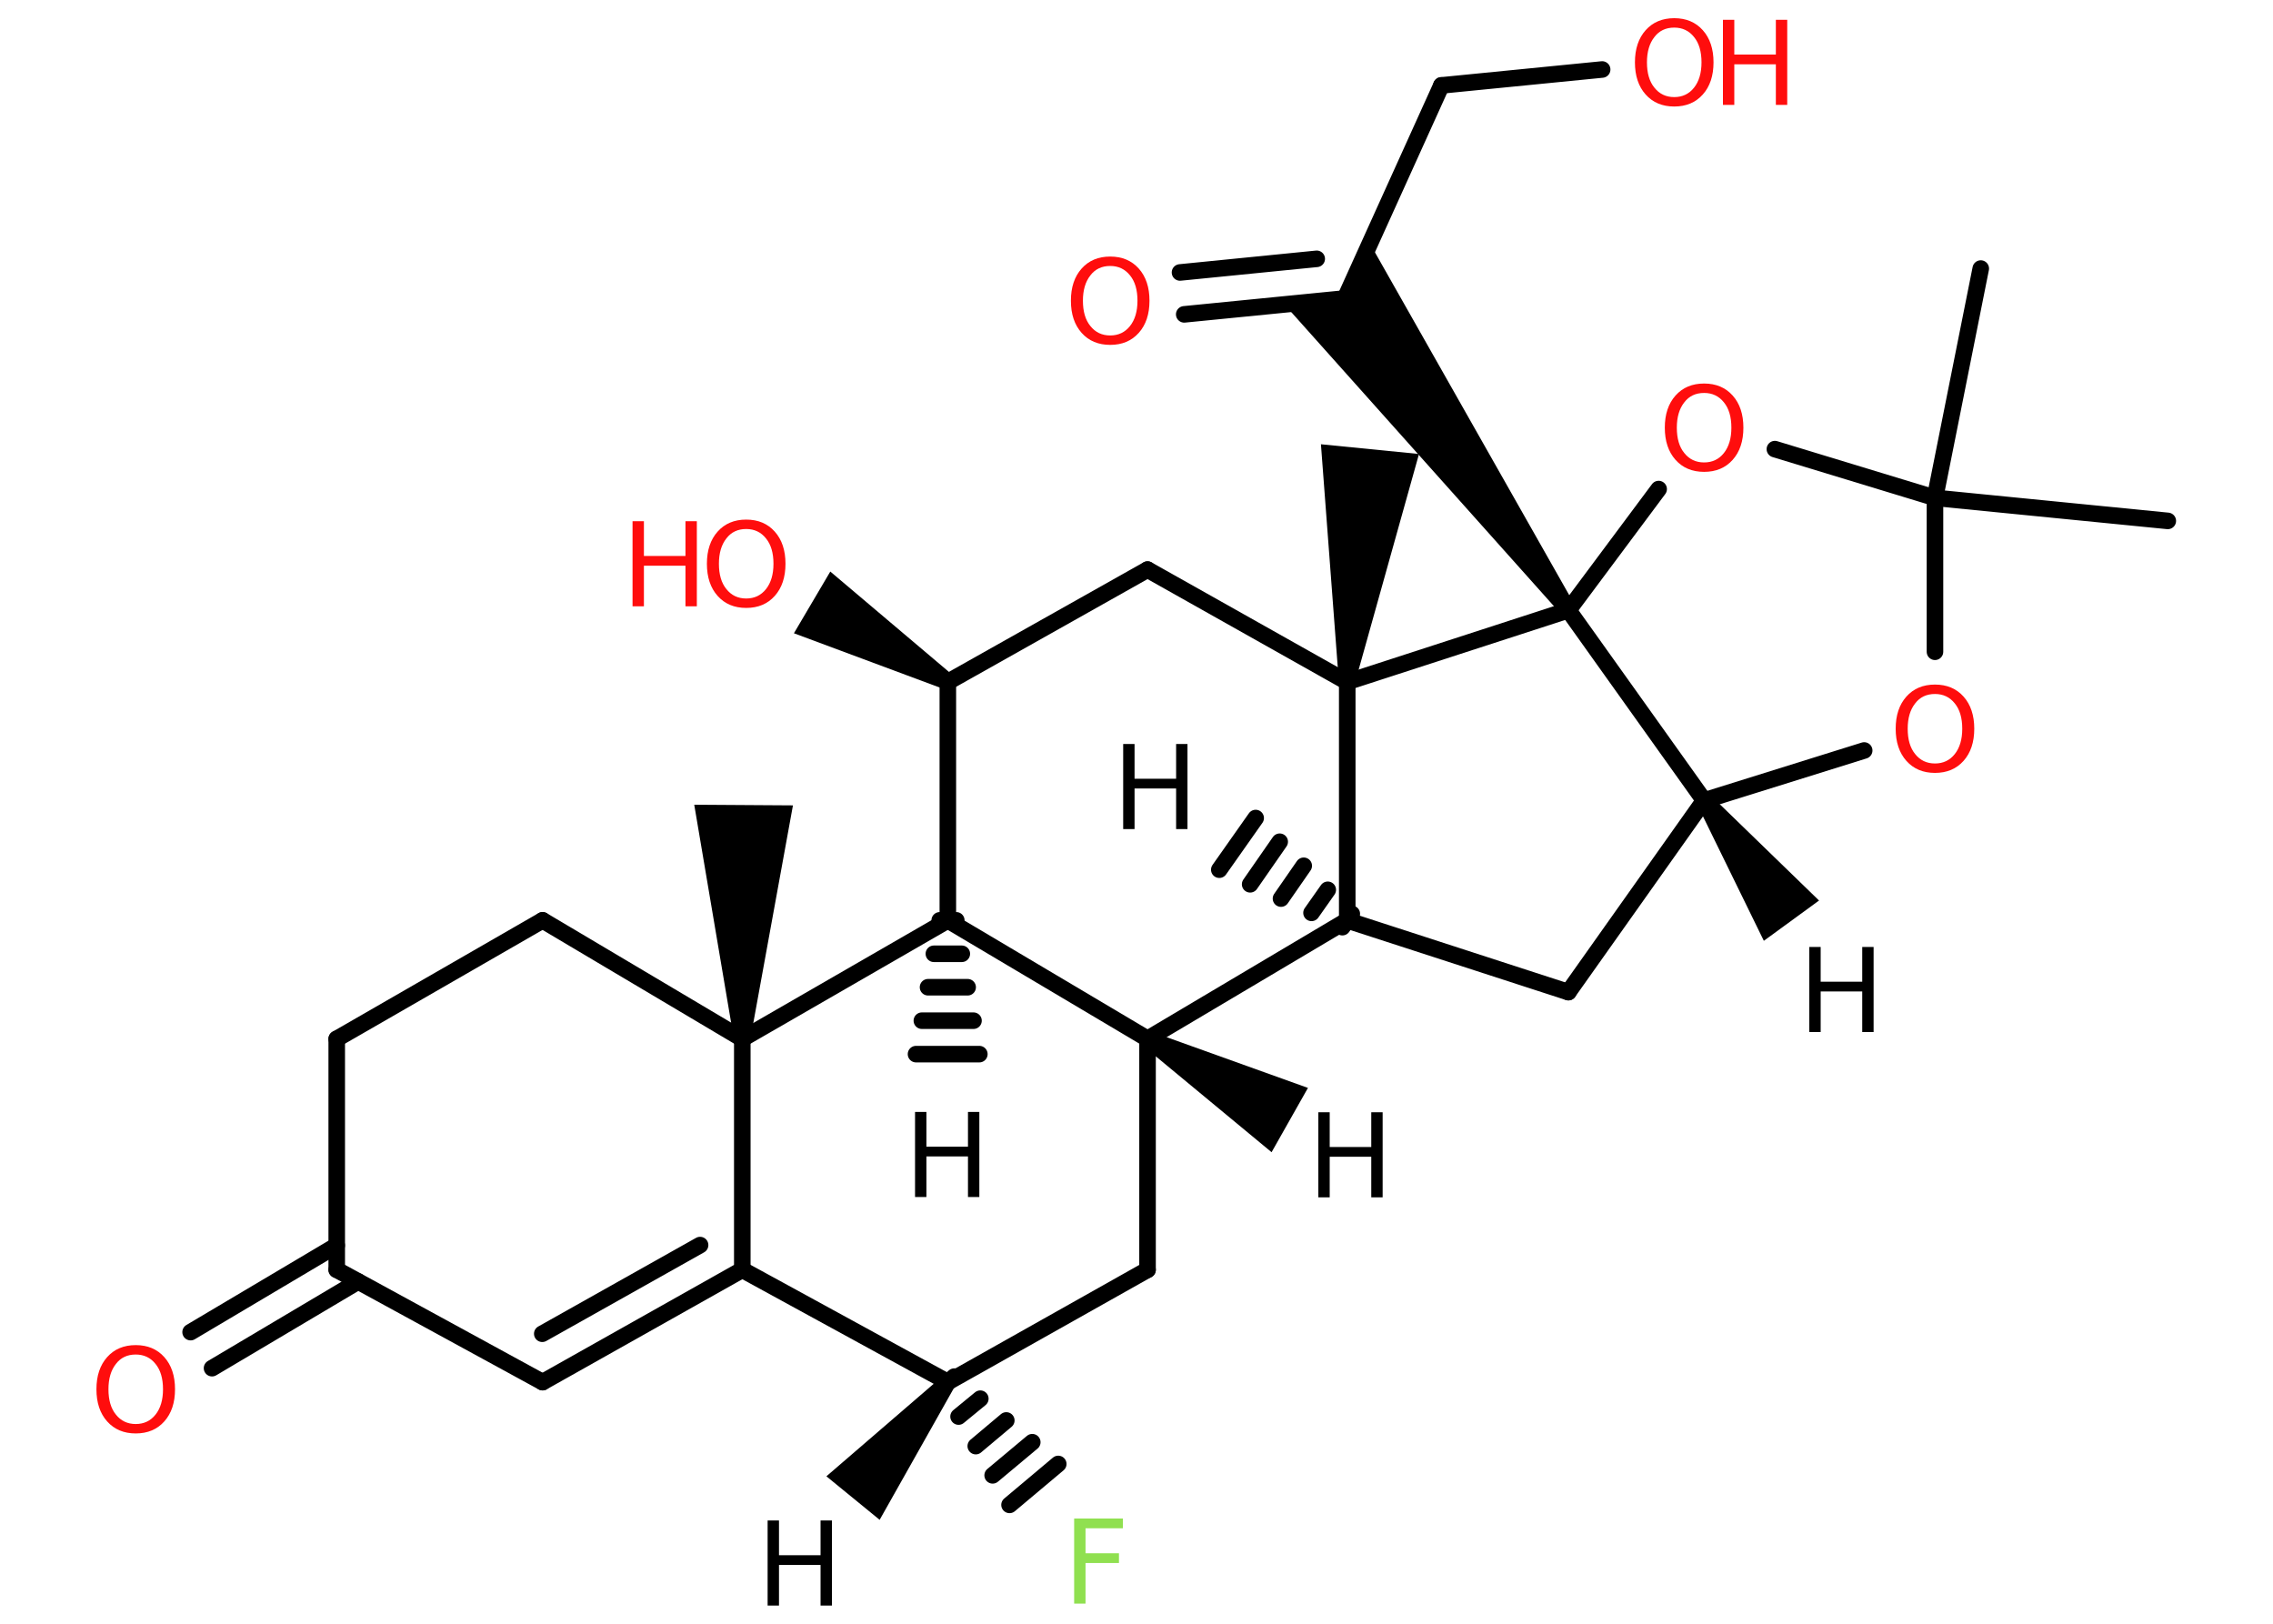 <?xml version='1.0' encoding='UTF-8'?>
<!DOCTYPE svg PUBLIC "-//W3C//DTD SVG 1.1//EN" "http://www.w3.org/Graphics/SVG/1.1/DTD/svg11.dtd">
<svg version='1.2' xmlns='http://www.w3.org/2000/svg' xmlns:xlink='http://www.w3.org/1999/xlink' width='70.0mm' height='50.0mm' viewBox='0 0 70.0 50.0'>
  <desc>Generated by the Chemistry Development Kit (http://github.com/cdk)</desc>
  <g stroke-linecap='round' stroke-linejoin='round' stroke='#000000' stroke-width='.51' fill='#000000'>
    <rect x='.0' y='.0' width='70.0' height='50.0' fill='#FFFFFF' stroke='none'/>
    <g id='mol1' class='mol'>
      <path id='mol1bnd1' class='bond' d='M52.69 24.5l-.41 .3l2.04 4.17l.85 -.62l.85 -.62z' stroke='none'/>
      <line id='mol1bnd2' class='bond' x1='52.48' y1='24.65' x2='48.3' y2='30.55'/>
      <line id='mol1bnd3' class='bond' x1='48.3' y1='30.55' x2='41.49' y2='28.34'/>
      <g id='mol1bnd4' class='bond'>
        <line x1='41.34' y1='28.55' x2='41.63' y2='28.14'/>
        <line x1='40.39' y1='28.11' x2='40.89' y2='27.4'/>
        <line x1='39.45' y1='27.67' x2='40.15' y2='26.66'/>
        <line x1='38.5' y1='27.23' x2='39.41' y2='25.92'/>
        <line x1='37.55' y1='26.78' x2='38.67' y2='25.19'/>
      </g>
      <line id='mol1bnd5' class='bond' x1='41.49' y1='28.34' x2='35.34' y2='31.99'/>
      <path id='mol1bnd6' class='bond' d='M35.46 31.77l-.25 .44l3.95 3.27l.56 -.99l.56 -.99z' stroke='none'/>
      <line id='mol1bnd7' class='bond' x1='35.34' y1='31.99' x2='35.34' y2='39.1'/>
      <line id='mol1bnd8' class='bond' x1='35.34' y1='39.1' x2='29.19' y2='42.56'/>
      <path id='mol1bnd9' class='bond' d='M29.39 42.72l-.39 -.32l-3.55 3.06l.82 .67l.82 .67z' stroke='none'/>
      <g id='mol1bnd10' class='bond'>
        <line x1='29.39' y1='42.39' x2='29.0' y2='42.72'/>
        <line x1='30.19' y1='43.07' x2='29.52' y2='43.62'/>
        <line x1='30.99' y1='43.74' x2='30.05' y2='44.53'/>
        <line x1='31.79' y1='44.41' x2='30.57' y2='45.43'/>
        <line x1='32.59' y1='45.08' x2='31.09' y2='46.34'/>
      </g>
      <line id='mol1bnd11' class='bond' x1='29.19' y1='42.56' x2='22.86' y2='39.1'/>
      <g id='mol1bnd12' class='bond'>
        <line x1='16.71' y1='42.56' x2='22.86' y2='39.1'/>
        <line x1='16.7' y1='41.07' x2='21.56' y2='38.34'/>
      </g>
      <line id='mol1bnd13' class='bond' x1='16.71' y1='42.56' x2='10.37' y2='39.1'/>
      <g id='mol1bnd14' class='bond'>
        <line x1='11.03' y1='39.46' x2='6.53' y2='42.13'/>
        <line x1='10.37' y1='38.35' x2='5.87' y2='41.02'/>
      </g>
      <line id='mol1bnd15' class='bond' x1='10.37' y1='39.1' x2='10.37' y2='31.99'/>
      <line id='mol1bnd16' class='bond' x1='10.37' y1='31.99' x2='16.71' y2='28.34'/>
      <line id='mol1bnd17' class='bond' x1='16.71' y1='28.34' x2='22.86' y2='31.99'/>
      <line id='mol1bnd18' class='bond' x1='22.86' y1='39.1' x2='22.86' y2='31.99'/>
      <path id='mol1bnd19' class='bond' d='M22.6 31.99h.51l1.31 -7.19l-1.52 -.01l-1.52 -.01z' stroke='none'/>
      <line id='mol1bnd20' class='bond' x1='22.86' y1='31.99' x2='29.19' y2='28.34'/>
      <line id='mol1bnd21' class='bond' x1='35.34' y1='31.99' x2='29.19' y2='28.34'/>
      <g id='mol1bnd22' class='bond'>
        <line x1='29.45' y1='28.34' x2='28.94' y2='28.34'/>
        <line x1='29.62' y1='29.37' x2='28.76' y2='29.37'/>
        <line x1='29.8' y1='30.4' x2='28.58' y2='30.4'/>
        <line x1='29.98' y1='31.43' x2='28.39' y2='31.43'/>
        <line x1='30.16' y1='32.46' x2='28.21' y2='32.46'/>
      </g>
      <line id='mol1bnd23' class='bond' x1='29.19' y1='28.34' x2='29.19' y2='21.0'/>
      <path id='mol1bnd24' class='bond' d='M29.07 21.22l.26 -.44l-3.76 -3.18l-.56 .95l-.56 .95z' stroke='none'/>
      <line id='mol1bnd25' class='bond' x1='29.19' y1='21.0' x2='35.34' y2='17.54'/>
      <line id='mol1bnd26' class='bond' x1='35.34' y1='17.54' x2='41.49' y2='21.0'/>
      <line id='mol1bnd27' class='bond' x1='41.49' y1='28.34' x2='41.49' y2='21.0'/>
      <path id='mol1bnd28' class='bond' d='M41.23 20.97l.5 .05l1.97 -7.04l-1.51 -.15l-1.51 -.15z' stroke='none'/>
      <line id='mol1bnd29' class='bond' x1='41.49' y1='21.0' x2='48.3' y2='18.79'/>
      <line id='mol1bnd30' class='bond' x1='52.48' y1='24.65' x2='48.3' y2='18.79'/>
      <line id='mol1bnd31' class='bond' x1='48.3' y1='18.79' x2='51.08' y2='15.06'/>
      <line id='mol1bnd32' class='bond' x1='54.66' y1='13.83' x2='59.59' y2='15.33'/>
      <line id='mol1bnd33' class='bond' x1='59.59' y1='15.33' x2='66.76' y2='16.04'/>
      <line id='mol1bnd34' class='bond' x1='59.59' y1='15.33' x2='61.0' y2='8.27'/>
      <line id='mol1bnd35' class='bond' x1='59.59' y1='15.33' x2='59.59' y2='20.07'/>
      <line id='mol1bnd36' class='bond' x1='52.48' y1='24.65' x2='57.41' y2='23.11'/>
      <path id='mol1bnd37' class='bond' d='M48.1 18.94l.41 -.29l-6.32 -11.15l-.77 1.7l-1.86 .18z' stroke='none'/>
      <g id='mol1bnd38' class='bond'>
        <line x1='41.42' y1='9.19' x2='36.47' y2='9.68'/>
        <line x1='40.55' y1='7.97' x2='36.34' y2='8.39'/>
      </g>
      <line id='mol1bnd39' class='bond' x1='41.42' y1='9.19' x2='44.39' y2='2.63'/>
      <line id='mol1bnd40' class='bond' x1='44.39' y1='2.63' x2='49.34' y2='2.14'/>
      <path id='mol1atm1' class='atom' d='M55.72 29.16h.35v1.07h1.28v-1.07h.35v2.62h-.35v-1.25h-1.28v1.25h-.35v-2.62z' stroke='none'/>
      <path id='mol1atm5' class='atom' d='M34.59 22.91h.35v1.07h1.28v-1.07h.35v2.62h-.35v-1.25h-1.28v1.25h-.35v-2.62z' stroke='none'/>
      <path id='mol1atm7' class='atom' d='M40.6 34.25h.35v1.07h1.28v-1.07h.35v2.62h-.35v-1.25h-1.28v1.25h-.35v-2.62z' stroke='none'/>
      <path id='mol1atm10' class='atom' d='M23.64 46.82h.35v1.07h1.28v-1.07h.35v2.62h-.35v-1.25h-1.28v1.25h-.35v-2.62z' stroke='none'/>
      <path id='mol1atm11' class='atom' d='M33.08 46.76h1.5v.3h-1.15v.77h1.03v.3h-1.03v1.25h-.35v-2.62z' stroke='none' fill='#90E050'/>
      <path id='mol1atm15' class='atom' d='M4.18 41.71q-.39 .0 -.61 .29q-.23 .29 -.23 .78q.0 .5 .23 .78q.23 .29 .61 .29q.38 .0 .61 -.29q.23 -.29 .23 -.78q.0 -.5 -.23 -.78q-.23 -.29 -.61 -.29zM4.18 41.42q.55 .0 .88 .37q.33 .37 .33 .99q.0 .62 -.33 .99q-.33 .37 -.88 .37q-.55 .0 -.88 -.37q-.33 -.37 -.33 -.99q.0 -.62 .33 -.99q.33 -.37 .88 -.37z' stroke='none' fill='#FF0D0D'/>
      <path id='mol1atm21' class='atom' d='M28.18 34.24h.35v1.07h1.28v-1.07h.35v2.62h-.35v-1.25h-1.28v1.25h-.35v-2.62z' stroke='none'/>
      <g id='mol1atm23' class='atom'>
        <path d='M22.98 16.29q-.39 .0 -.61 .29q-.23 .29 -.23 .78q.0 .5 .23 .78q.23 .29 .61 .29q.38 .0 .61 -.29q.23 -.29 .23 -.78q.0 -.5 -.23 -.78q-.23 -.29 -.61 -.29zM22.98 16.0q.55 .0 .88 .37q.33 .37 .33 .99q.0 .62 -.33 .99q-.33 .37 -.88 .37q-.55 .0 -.88 -.37q-.33 -.37 -.33 -.99q.0 -.62 .33 -.99q.33 -.37 .88 -.37z' stroke='none' fill='#FF0D0D'/>
        <path d='M19.48 16.05h.35v1.07h1.28v-1.07h.35v2.62h-.35v-1.25h-1.28v1.25h-.35v-2.62z' stroke='none' fill='#FF0D0D'/>
      </g>
      <path id='mol1atm28' class='atom' d='M52.48 12.1q-.39 .0 -.61 .29q-.23 .29 -.23 .78q.0 .5 .23 .78q.23 .29 .61 .29q.38 .0 .61 -.29q.23 -.29 .23 -.78q.0 -.5 -.23 -.78q-.23 -.29 -.61 -.29zM52.48 11.81q.55 .0 .88 .37q.33 .37 .33 .99q.0 .62 -.33 .99q-.33 .37 -.88 .37q-.55 .0 -.88 -.37q-.33 -.37 -.33 -.99q.0 -.62 .33 -.99q.33 -.37 .88 -.37z' stroke='none' fill='#FF0D0D'/>
      <path id='mol1atm32' class='atom' d='M59.59 21.37q-.39 .0 -.61 .29q-.23 .29 -.23 .78q.0 .5 .23 .78q.23 .29 .61 .29q.38 .0 .61 -.29q.23 -.29 .23 -.78q.0 -.5 -.23 -.78q-.23 -.29 -.61 -.29zM59.59 21.08q.55 .0 .88 .37q.33 .37 .33 .99q.0 .62 -.33 .99q-.33 .37 -.88 .37q-.55 .0 -.88 -.37q-.33 -.37 -.33 -.99q.0 -.62 .33 -.99q.33 -.37 .88 -.37z' stroke='none' fill='#FF0D0D'/>
      <path id='mol1atm34' class='atom' d='M34.19 8.19q-.39 .0 -.61 .29q-.23 .29 -.23 .78q.0 .5 .23 .78q.23 .29 .61 .29q.38 .0 .61 -.29q.23 -.29 .23 -.78q.0 -.5 -.23 -.78q-.23 -.29 -.61 -.29zM34.19 7.9q.55 .0 .88 .37q.33 .37 .33 .99q.0 .62 -.33 .99q-.33 .37 -.88 .37q-.55 .0 -.88 -.37q-.33 -.37 -.33 -.99q.0 -.62 .33 -.99q.33 -.37 .88 -.37z' stroke='none' fill='#FF0D0D'/>
      <g id='mol1atm36' class='atom'>
        <path d='M51.56 .85q-.39 .0 -.61 .29q-.23 .29 -.23 .78q.0 .5 .23 .78q.23 .29 .61 .29q.38 .0 .61 -.29q.23 -.29 .23 -.78q.0 -.5 -.23 -.78q-.23 -.29 -.61 -.29zM51.56 .56q.55 .0 .88 .37q.33 .37 .33 .99q.0 .62 -.33 .99q-.33 .37 -.88 .37q-.55 .0 -.88 -.37q-.33 -.37 -.33 -.99q.0 -.62 .33 -.99q.33 -.37 .88 -.37z' stroke='none' fill='#FF0D0D'/>
        <path d='M53.06 .61h.35v1.07h1.28v-1.07h.35v2.62h-.35v-1.25h-1.28v1.25h-.35v-2.62z' stroke='none' fill='#FF0D0D'/>
      </g>
    </g>
  </g>
</svg>
